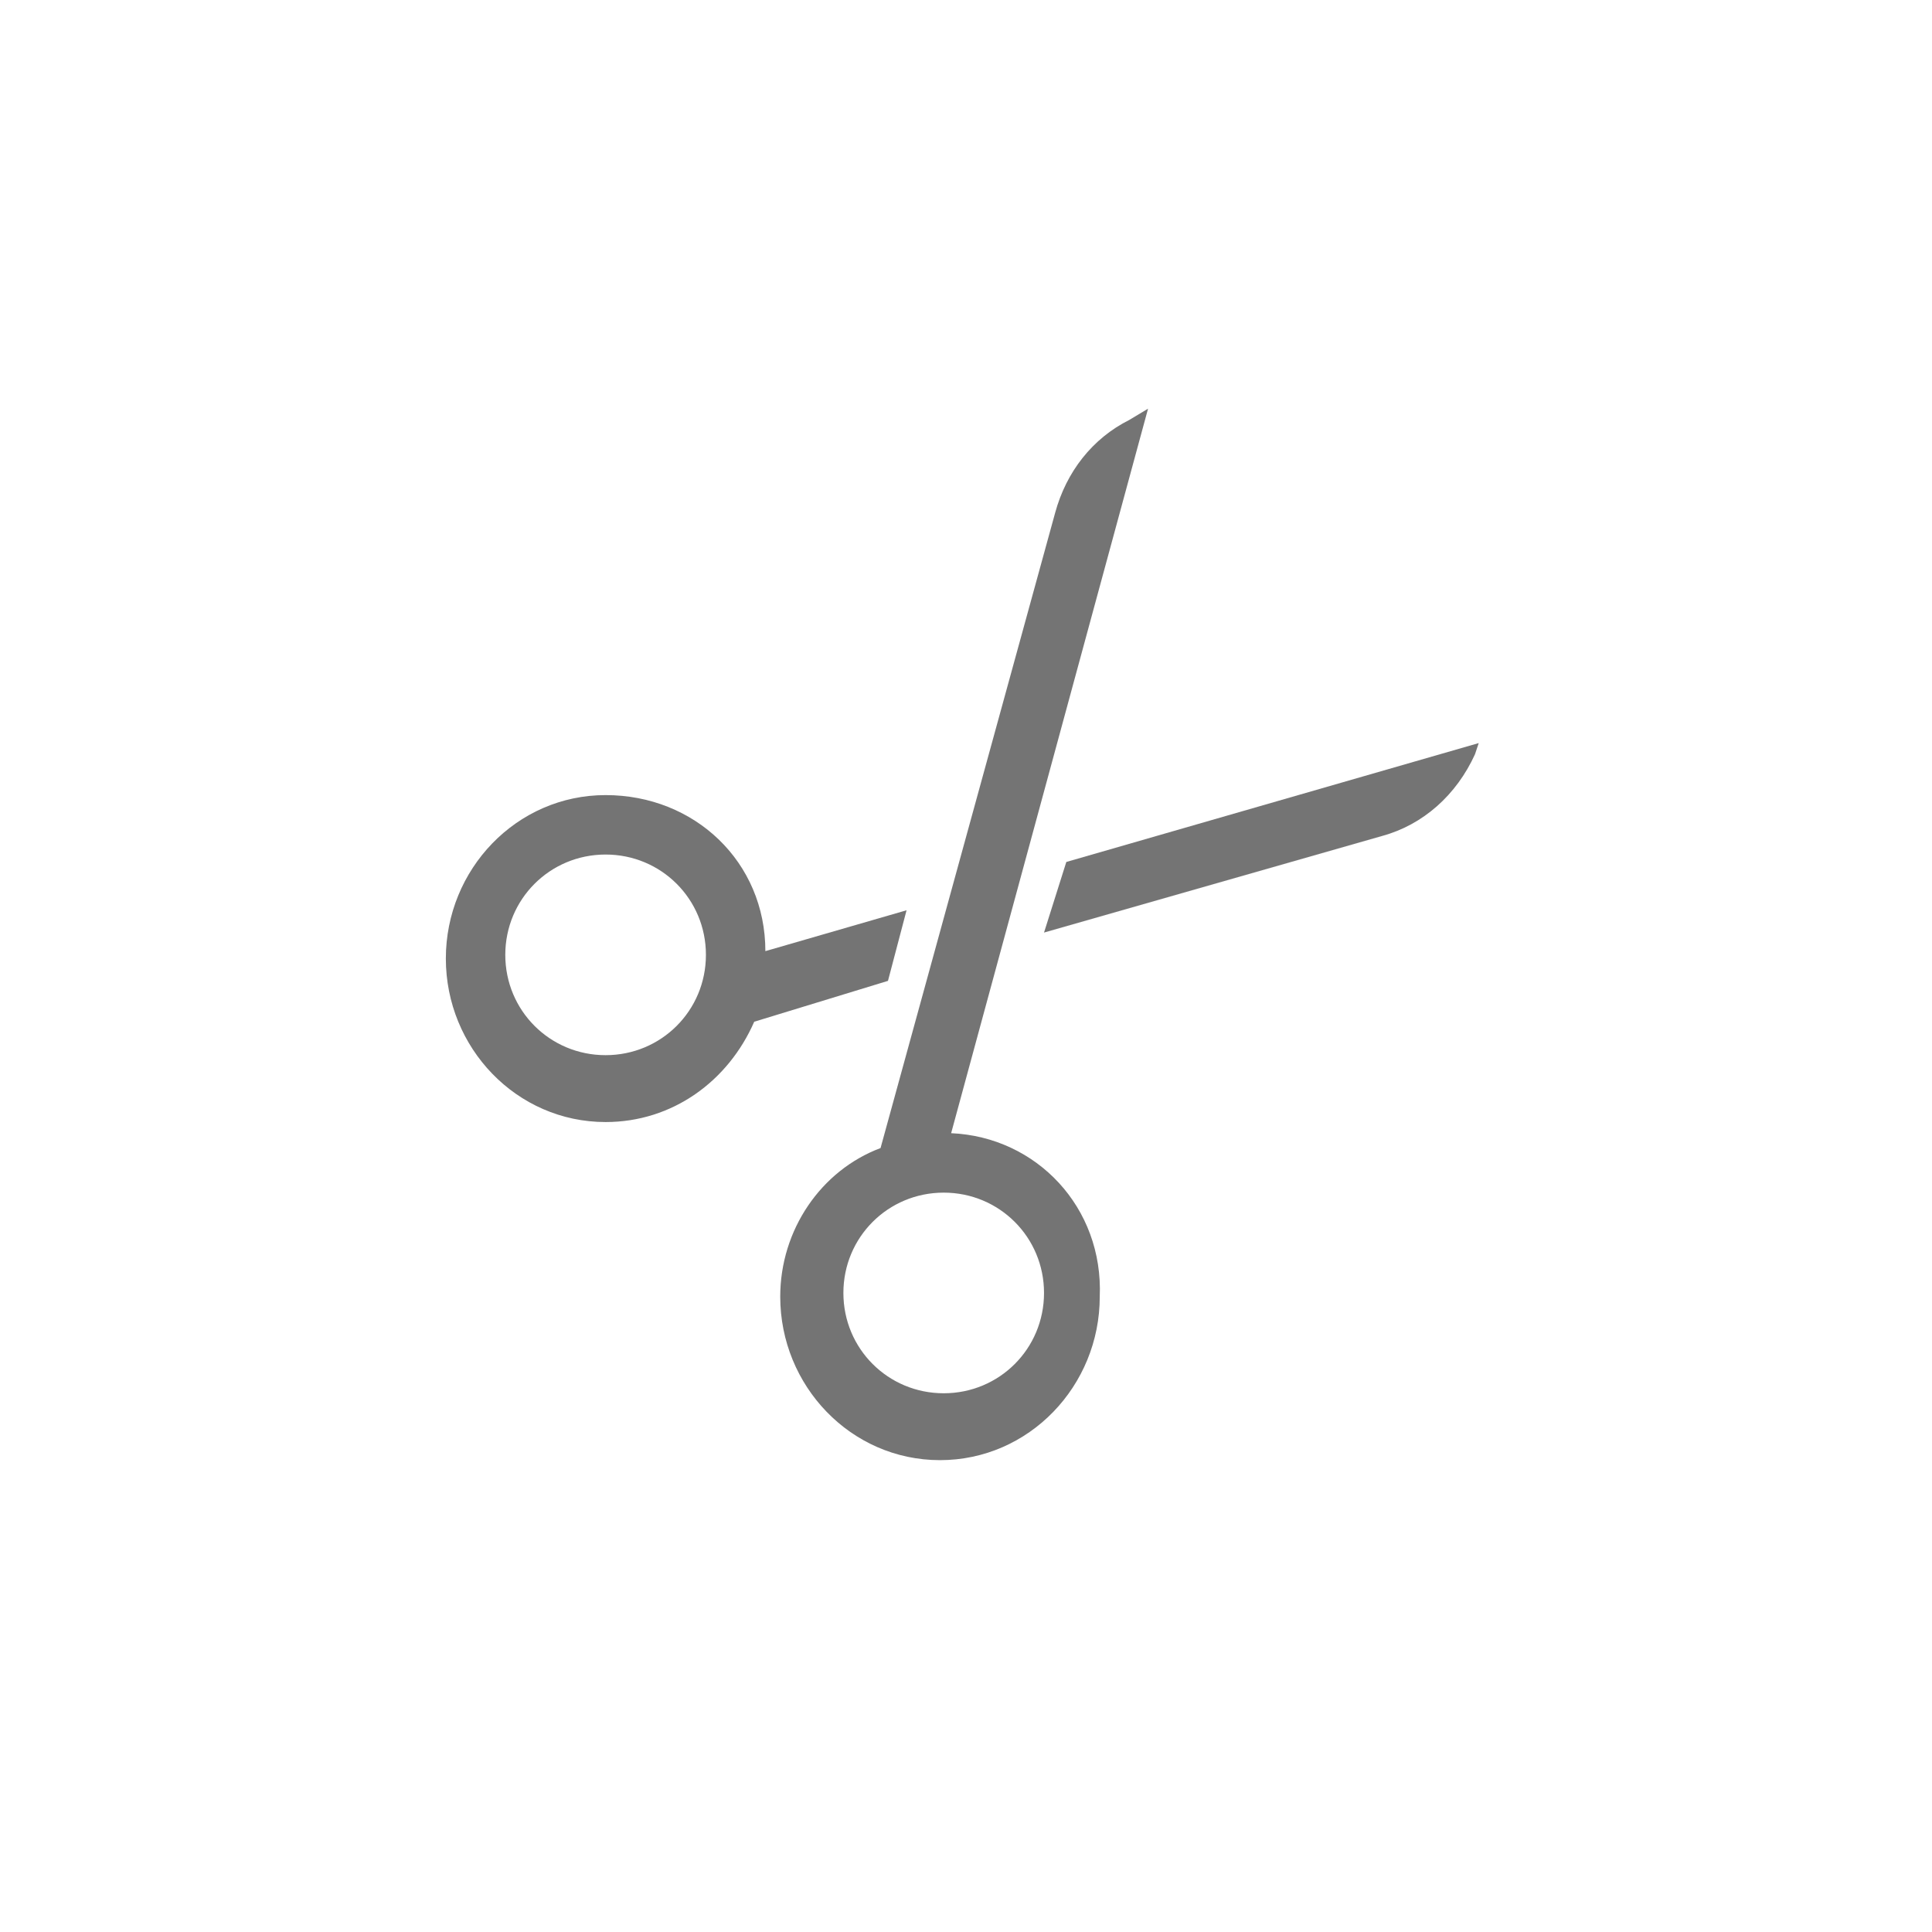 <?xml version="1.0" encoding="utf-8"?>
<!-- Generator: Adobe Illustrator 21.1.0, SVG Export Plug-In . SVG Version: 6.00 Build 0)  -->
<svg version="1.1" id="Layer_1" xmlns="http://www.w3.org/2000/svg" xmlns:xlink="http://www.w3.org/1999/xlink" x="0px" y="0px"
	 viewBox="0 0 52 52" style="enable-background:new 0 0 52 52;" xml:space="preserve">
<style type="text/css">
	.st0{fill:#747474;}
</style>
<title>snipSelected</title>
<desc>Created with Sketch.</desc>
<g id="Page-1_1_">
	<g id="main_1_" transform="translate(-47, -251)">
		<g id="scissors_1_" transform="translate(47, 251)">
			<path id="Fill-1_1_" class="st0" d="M25.4,37.5c-1.5,0-2.7-1.2-2.7-2.7c0-1.5,1.2-2.7,2.7-2.7s2.7,1.2,2.7,2.7
				C28.1,36.3,26.9,37.5,25.4,37.5 M25.6,30.5L30.9,11l-0.5,0.3c-1,0.5-1.7,1.4-2,2.5l-4.7,17.1c-1.6,0.6-2.7,2.2-2.7,4
				c0,2.4,1.9,4.4,4.3,4.4s4.3-2,4.3-4.4C29.7,32.5,27.9,30.6,25.6,30.5"/>
			<path id="Fill-3_1_" class="st0" d="M16.3,28.4c-1.5,0-2.7-1.2-2.7-2.7c0-1.5,1.2-2.7,2.7-2.7s2.7,1.2,2.7,2.7
				C19,27.2,17.8,28.4,16.3,28.4 M16.3,21.4c-2.4,0-4.3,2-4.3,4.4s1.9,4.4,4.3,4.4c1.8,0,3.3-1.1,4-2.7l3.6-1.1l0.5-1.9l-3.8,1.1
				C20.6,23.2,18.7,21.4,16.3,21.4"/>
			<path id="Fill-6_1_" class="st0" d="M28.7,23.2l-0.6,1.9l9.1-2.6c1.1-0.3,2-1.1,2.5-2.2l0.1-0.3L28.7,23.2z"/>
		</g>
	</g>
</g>
</svg>
